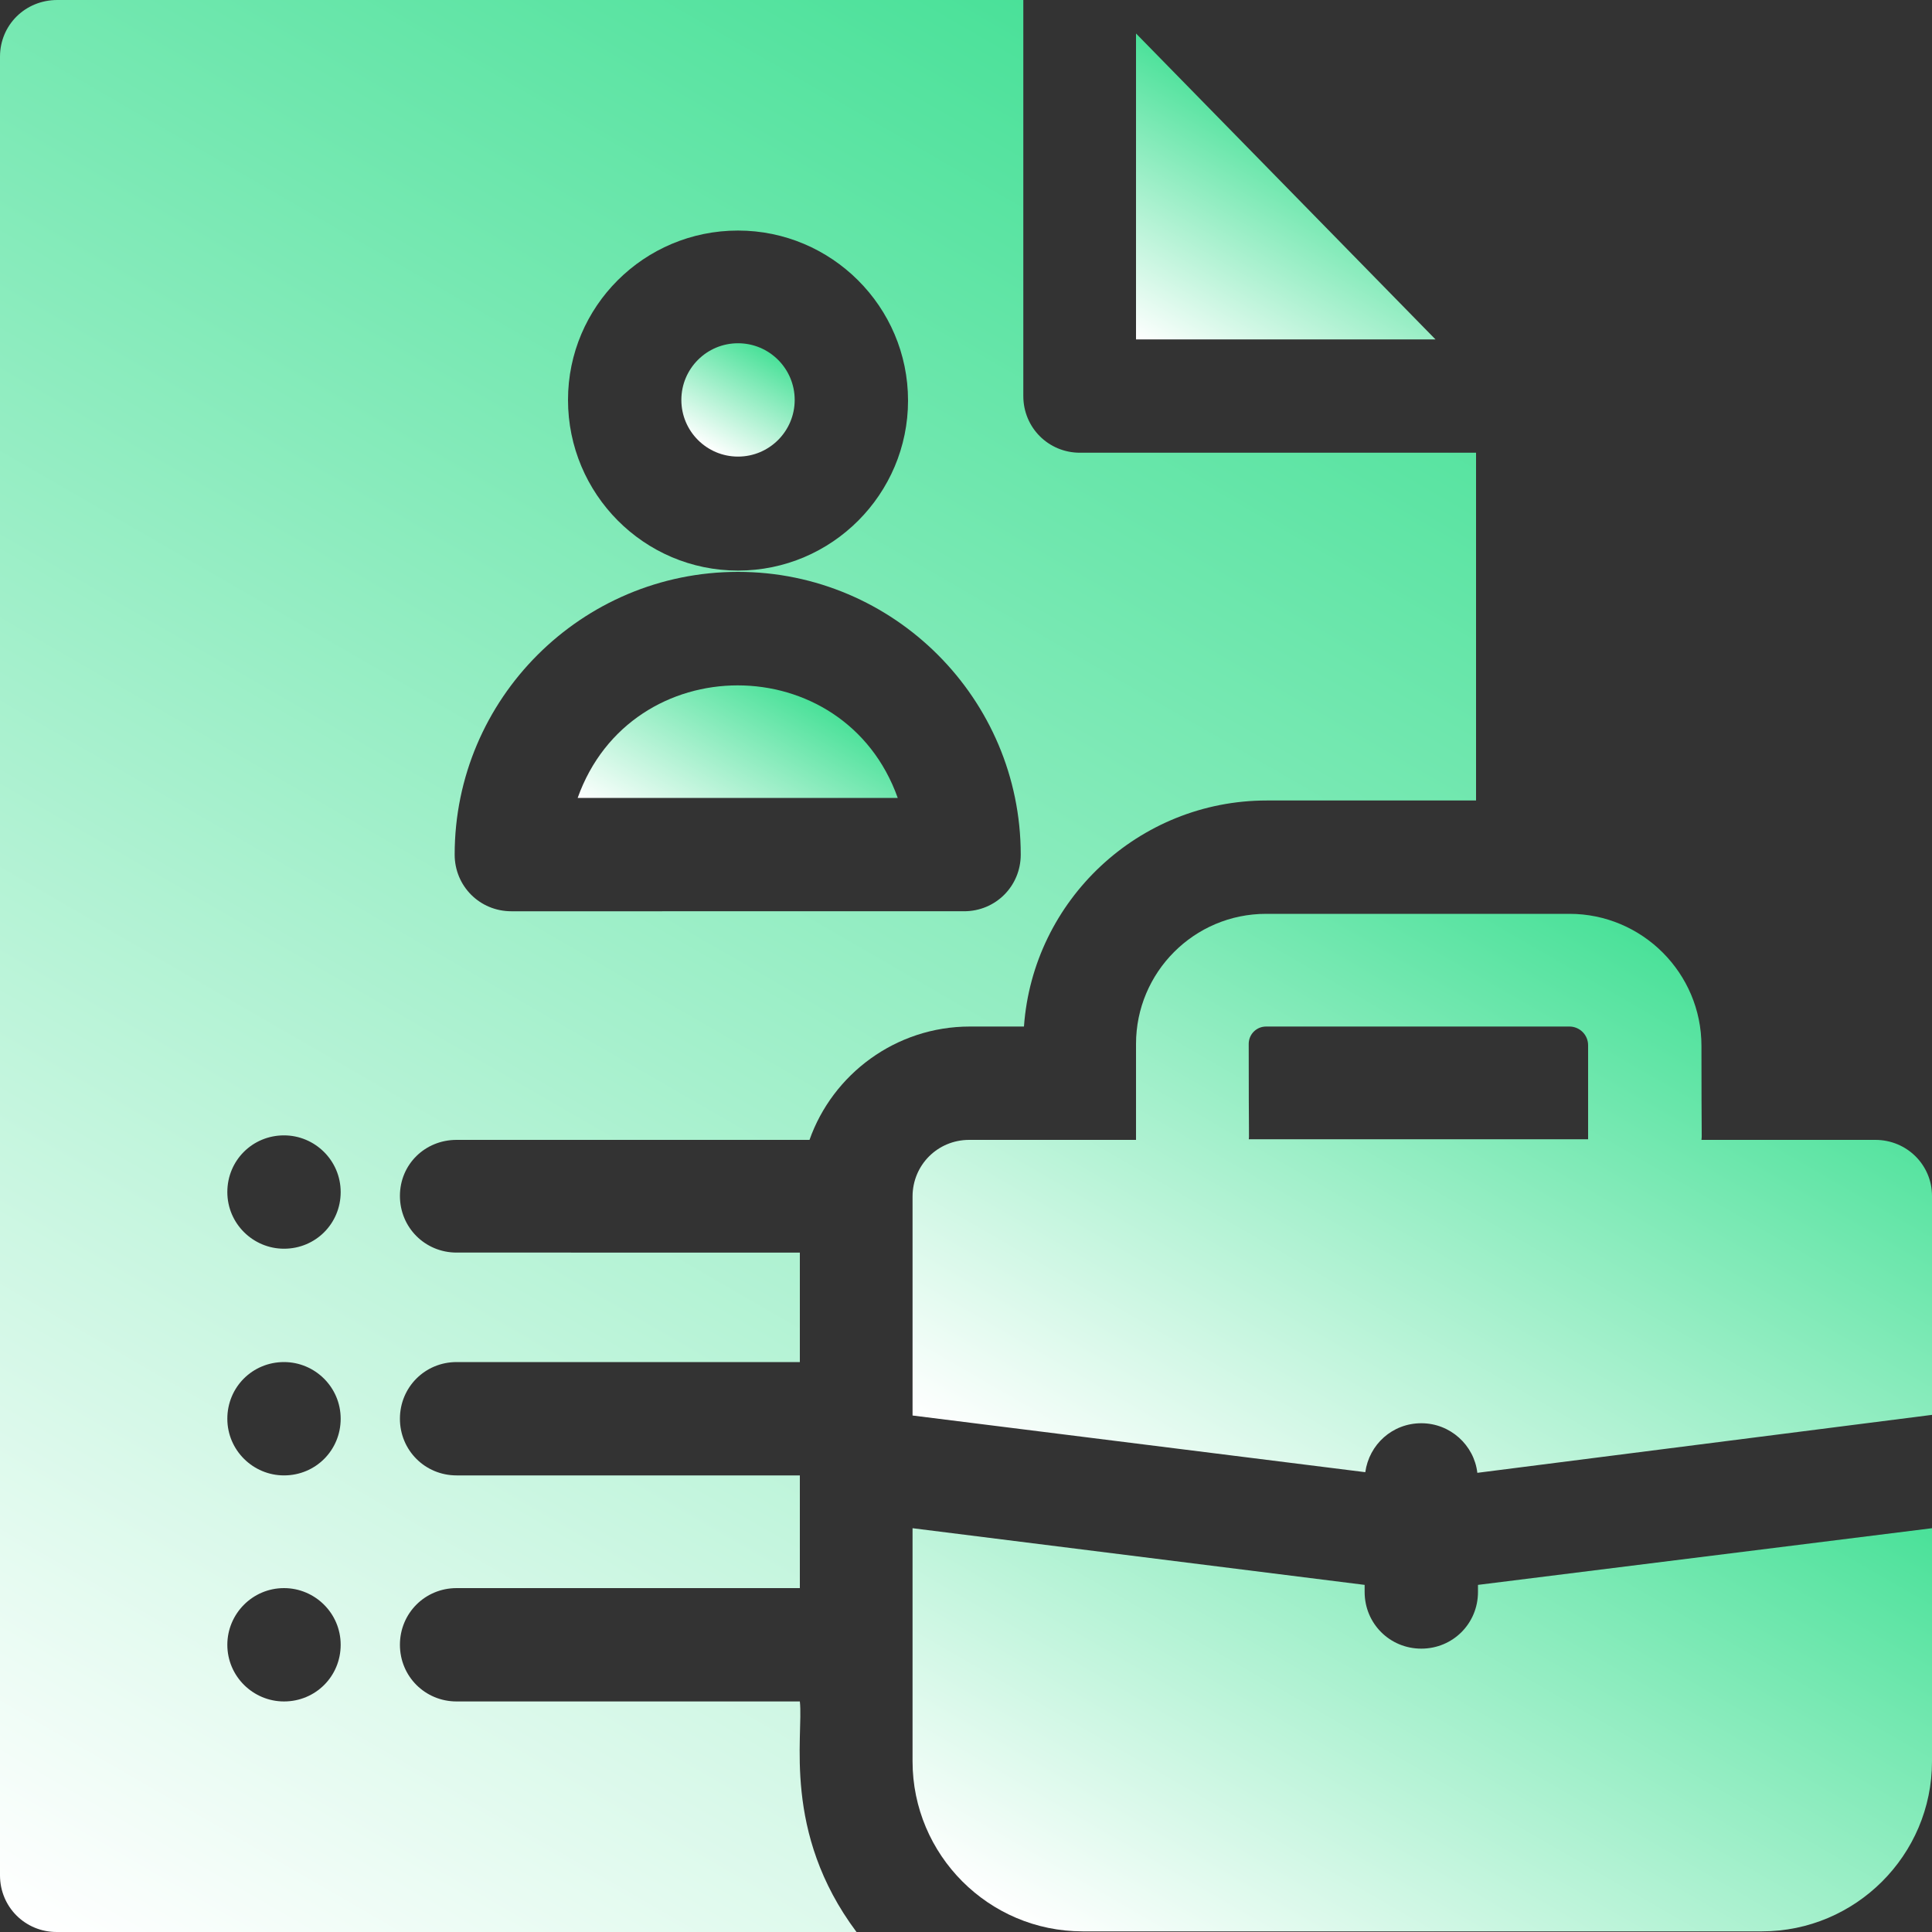 <?xml version="1.0" encoding="utf-8"?>
<!-- Generator: Adobe Illustrator 24.2.1, SVG Export Plug-In . SVG Version: 6.00 Build 0)  -->
<svg version="1.1" id="Layer_1" xmlns="http://www.w3.org/2000/svg" xmlns:xlink="http://www.w3.org/1999/xlink" x="0px" y="0px"
	 viewBox="0 0 30 30" style="enable-background:new 0 0 30 30;" xml:space="preserve">
<rect x="0" y="0" width="30" height="30" fill="#333333" stroke="none"/>
<style type="text/css">
	.st0{opacity:0;fill:url(#SVGID_1_);}
	.st1{fill:url(#SVGID_2_);}
	.st2{fill:url(#SVGID_3_);}
	.st3{fill:url(#SVGID_4_);}
	.st4{fill:url(#SVGID_5_);}
	.st5{fill:url(#SVGID_6_);}
	.st6{fill:url(#SVGID_7_);}
</style>
<linearGradient id="SVGID_1_" gradientUnits="userSpaceOnUse" x1="4.755" y1="32.745" x2="25.245" y2="-2.745">
	<stop  offset="0" style="stop-color:#FFFFFF"/>
	<stop  offset="1" style="stop-color:#FFB3AC"/>
</linearGradient>
<rect class="st0" width="30" height="30"/>
<g>
	<linearGradient id="SVGID_2_" gradientUnits="userSpaceOnUse" x1="18.351" y1="5.686" x2="20.409" y2="2.121">
		<stop  offset="0" style="stop-color:#FFFFFF"/>
		<stop  offset="1" style="stop-color:#4AE199"/>
	</linearGradient>
	<polygon class="st1" points="17.64,0.52 17.64,5.27 22.29,5.27 	"/>
	<linearGradient id="SVGID_3_" gradientUnits="userSpaceOnUse" x1="11.015" y1="6.975" x2="11.895" y2="5.453">
		<stop  offset="0" style="stop-color:#FFFFFF"/>
		<stop  offset="1" style="stop-color:#4AE199"/>
	</linearGradient>
	<circle class="st2" cx="11.46" cy="6.21" r="0.88"/>
	<linearGradient id="SVGID_4_" gradientUnits="userSpaceOnUse" x1="-1.208" y1="28.931" x2="15.592" y2="-0.166">
		<stop  offset="0" style="stop-color:#FFFFFF"/>
		<stop  offset="1" style="stop-color:#4AE199"/>
	</linearGradient>
	<path class="st3" d="M12.42,26.42H7.09c-0.49,0-0.88-0.39-0.88-0.88c0-0.49,0.39-0.88,0.88-0.88h5.33v-1.75H7.09
		c-0.49,0-0.88-0.39-0.88-0.88s0.39-0.88,0.88-0.88h5.33v-1.7H7.09c-0.49,0-0.88-0.39-0.88-0.88S6.6,17.7,7.09,17.7h5.48
		c0.36-1.02,1.34-1.76,2.49-1.76h0.84c0.14-1.96,1.78-3.51,3.77-3.51h3.25V7.03h-6.15c-0.49,0-0.88-0.39-0.88-0.88V0h-15
		C0.39,0,0,0.39,0,0.88v28.24C0,29.61,0.39,30,0.88,30H13.3C12.14,28.45,12.48,26.95,12.42,26.42z M11.46,3.58
		c1.45,0,2.64,1.18,2.64,2.64c0,1.45-1.18,2.64-2.64,2.64S8.82,7.67,8.82,6.21C8.82,4.76,10,3.58,11.46,3.58z M11.46,8.88
		c2.42,0,4.39,1.97,4.39,4.39c0,0.49-0.39,0.88-0.88,0.88H7.94c-0.49,0-0.88-0.39-0.88-0.88C7.06,10.85,9.03,8.88,11.46,8.88z
		 M4.41,26.42c-0.48,0-0.88-0.39-0.88-0.88c0-0.48,0.39-0.88,0.88-0.88c0.48,0,0.88,0.39,0.88,0.88C5.29,26.03,4.9,26.42,4.41,26.42
		z M4.41,22.91c-0.48,0-0.88-0.39-0.88-0.88s0.39-0.88,0.88-0.88c0.48,0,0.88,0.39,0.88,0.88S4.9,22.91,4.41,22.91z M4.41,19.39
		c-0.48,0-0.88-0.39-0.88-0.88s0.39-0.88,0.88-0.88c0.48,0,0.88,0.39,0.88,0.88S4.9,19.39,4.41,19.39z"/>
	<linearGradient id="SVGID_5_" gradientUnits="userSpaceOnUse" x1="10.813" y1="13.459" x2="12.375" y2="10.752">
		<stop  offset="0" style="stop-color:#FFFFFF"/>
		<stop  offset="1" style="stop-color:#4AE199"/>
	</linearGradient>
	<path class="st4" d="M8.97,12.39h4.97C13.11,10.06,9.8,10.06,8.97,12.39z"/>
	<linearGradient id="SVGID_6_" gradientUnits="userSpaceOnUse" x1="18.82" y1="31.566" x2="25.003" y2="20.856">
		<stop  offset="0" style="stop-color:#FFFFFF"/>
		<stop  offset="1" style="stop-color:#4AE199"/>
	</linearGradient>
	<path class="st5" d="M22.95,24.72c0,0.49-0.39,0.88-0.88,0.88c-0.49,0-0.88-0.39-0.88-0.88v-0.11l-7.02-0.88v3.62
		c0,1.45,1.18,2.64,2.64,2.64h10.55c1.45,0,2.64-1.18,2.64-2.64v-3.62l-7.05,0.88V24.72z"/>
	<linearGradient id="SVGID_7_" gradientUnits="userSpaceOnUse" x1="19.324" y1="24.942" x2="25.384" y2="14.447">
		<stop  offset="0" style="stop-color:#FFFFFF"/>
		<stop  offset="1" style="stop-color:#4AE199"/>
	</linearGradient>
	<path class="st6" d="M29.12,17.7L29.12,17.7l-2.7,0c0.01-0.09,0,0.07,0-1.46c0-1.13-0.92-2.05-2.05-2.05h-4.71
		c-1.12,0-2.02,0.91-2.02,2.02c0,1.56,0,1.4,0,1.49h-2.59c-0.49,0-0.88,0.39-0.88,0.88v3.4l7.03,0.88c0.06-0.43,0.42-0.76,0.87-0.76
		c0.45,0,0.82,0.34,0.87,0.77L30,21.97v-3.4C30,18.09,29.61,17.7,29.12,17.7z M19.39,17.7c0.01-0.09,0,0.07,0-1.49
		c0-0.15,0.12-0.27,0.27-0.27h4.71c0.16,0,0.29,0.13,0.29,0.29c0,1.53,0,1.37,0,1.46H19.39z"/>
</g>
</svg>
